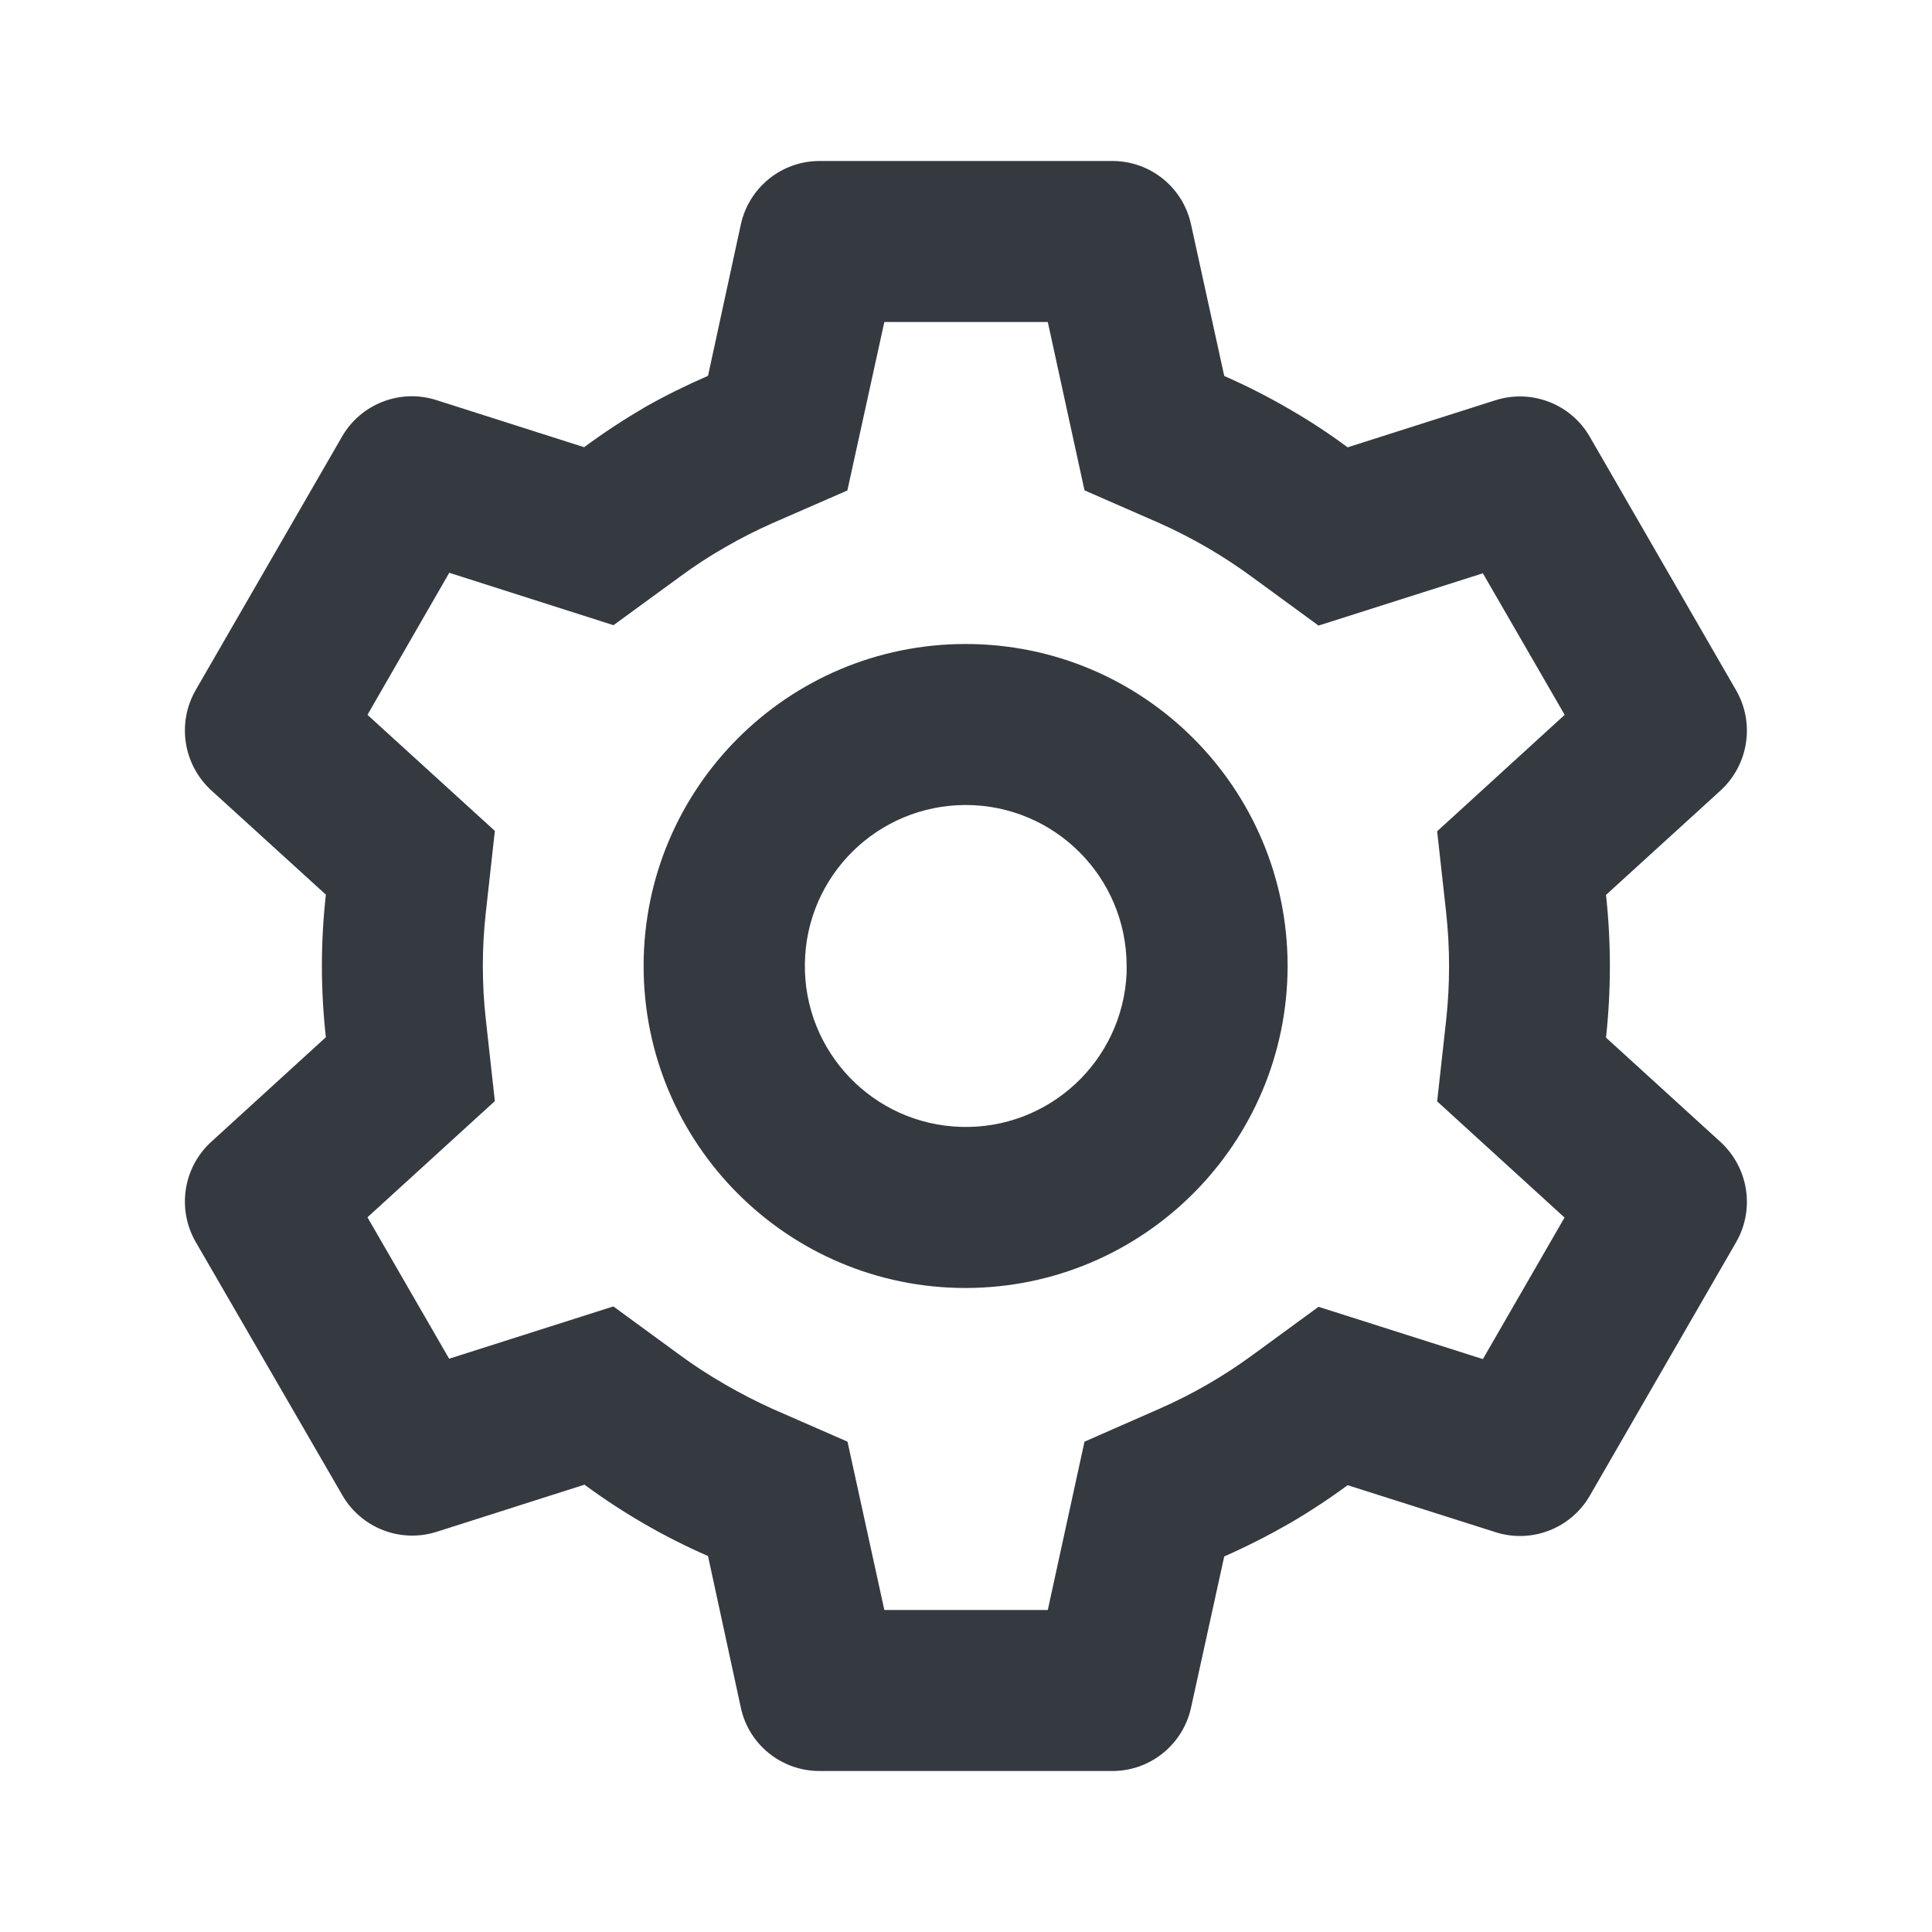 <svg width="15" height="15" viewBox="0 0 15 15" fill="none" xmlns="http://www.w3.org/2000/svg">
<path d="M8.637 13.75H6.362C6.068 13.75 5.814 13.546 5.752 13.259L5.497 12.081C5.158 11.933 4.836 11.747 4.538 11.527L3.39 11.893C3.11 11.982 2.805 11.864 2.658 11.609L1.518 9.64C1.373 9.385 1.423 9.064 1.639 8.866L2.53 8.053C2.489 7.685 2.489 7.314 2.53 6.946L1.639 6.135C1.423 5.936 1.373 5.615 1.518 5.36L2.656 3.389C2.803 3.135 3.107 3.017 3.387 3.106L4.535 3.472C4.688 3.359 4.847 3.255 5.011 3.159C5.169 3.07 5.331 2.99 5.497 2.918L5.752 1.742C5.815 1.455 6.069 1.25 6.362 1.25H8.637C8.931 1.25 9.185 1.455 9.247 1.742L9.505 2.919C9.68 2.996 9.851 3.083 10.017 3.18C10.171 3.269 10.32 3.367 10.463 3.473L11.612 3.107C11.892 3.019 12.196 3.136 12.343 3.391L13.48 5.361C13.626 5.616 13.575 5.937 13.36 6.136L12.469 6.948C12.509 7.316 12.509 7.688 12.469 8.056L13.36 8.868C13.575 9.067 13.626 9.388 13.48 9.643L12.343 11.613C12.196 11.867 11.892 11.985 11.612 11.896L10.463 11.531C10.318 11.638 10.167 11.737 10.011 11.828C9.847 11.922 9.678 12.008 9.505 12.084L9.247 13.259C9.184 13.545 8.931 13.75 8.637 13.75ZM4.762 10.143L5.275 10.518C5.39 10.603 5.511 10.681 5.635 10.752C5.753 10.82 5.873 10.882 5.997 10.938L6.58 11.193L6.866 12.5H8.135L8.42 11.193L9.003 10.937C9.258 10.825 9.5 10.685 9.724 10.521L10.237 10.146L11.513 10.552L12.147 9.453L11.158 8.551L11.228 7.919C11.258 7.642 11.258 7.363 11.228 7.086L11.158 6.454L12.148 5.55L11.513 4.451L10.237 4.857L9.724 4.482C9.5 4.317 9.258 4.176 9.003 4.062L8.42 3.807L8.135 2.5H6.866L6.579 3.808L5.997 4.062C5.873 4.117 5.752 4.178 5.635 4.246C5.511 4.316 5.392 4.394 5.277 4.479L4.763 4.854L3.488 4.447L2.853 5.55L3.842 6.451L3.772 7.084C3.741 7.36 3.741 7.64 3.772 7.916L3.842 8.549L2.853 9.451L3.487 10.549L4.762 10.143ZM7.497 10C6.116 10 4.997 8.881 4.997 7.5C4.997 6.119 6.116 5 7.497 5C8.878 5 9.997 6.119 9.997 7.5C9.995 8.88 8.877 9.998 7.497 10ZM7.497 6.25C6.814 6.251 6.258 6.799 6.249 7.482C6.239 8.165 6.779 8.729 7.461 8.749C8.144 8.77 8.716 8.238 8.747 7.556V7.806V7.5C8.747 6.81 8.188 6.25 7.497 6.25Z" fill="#343A40"/>
</svg>
